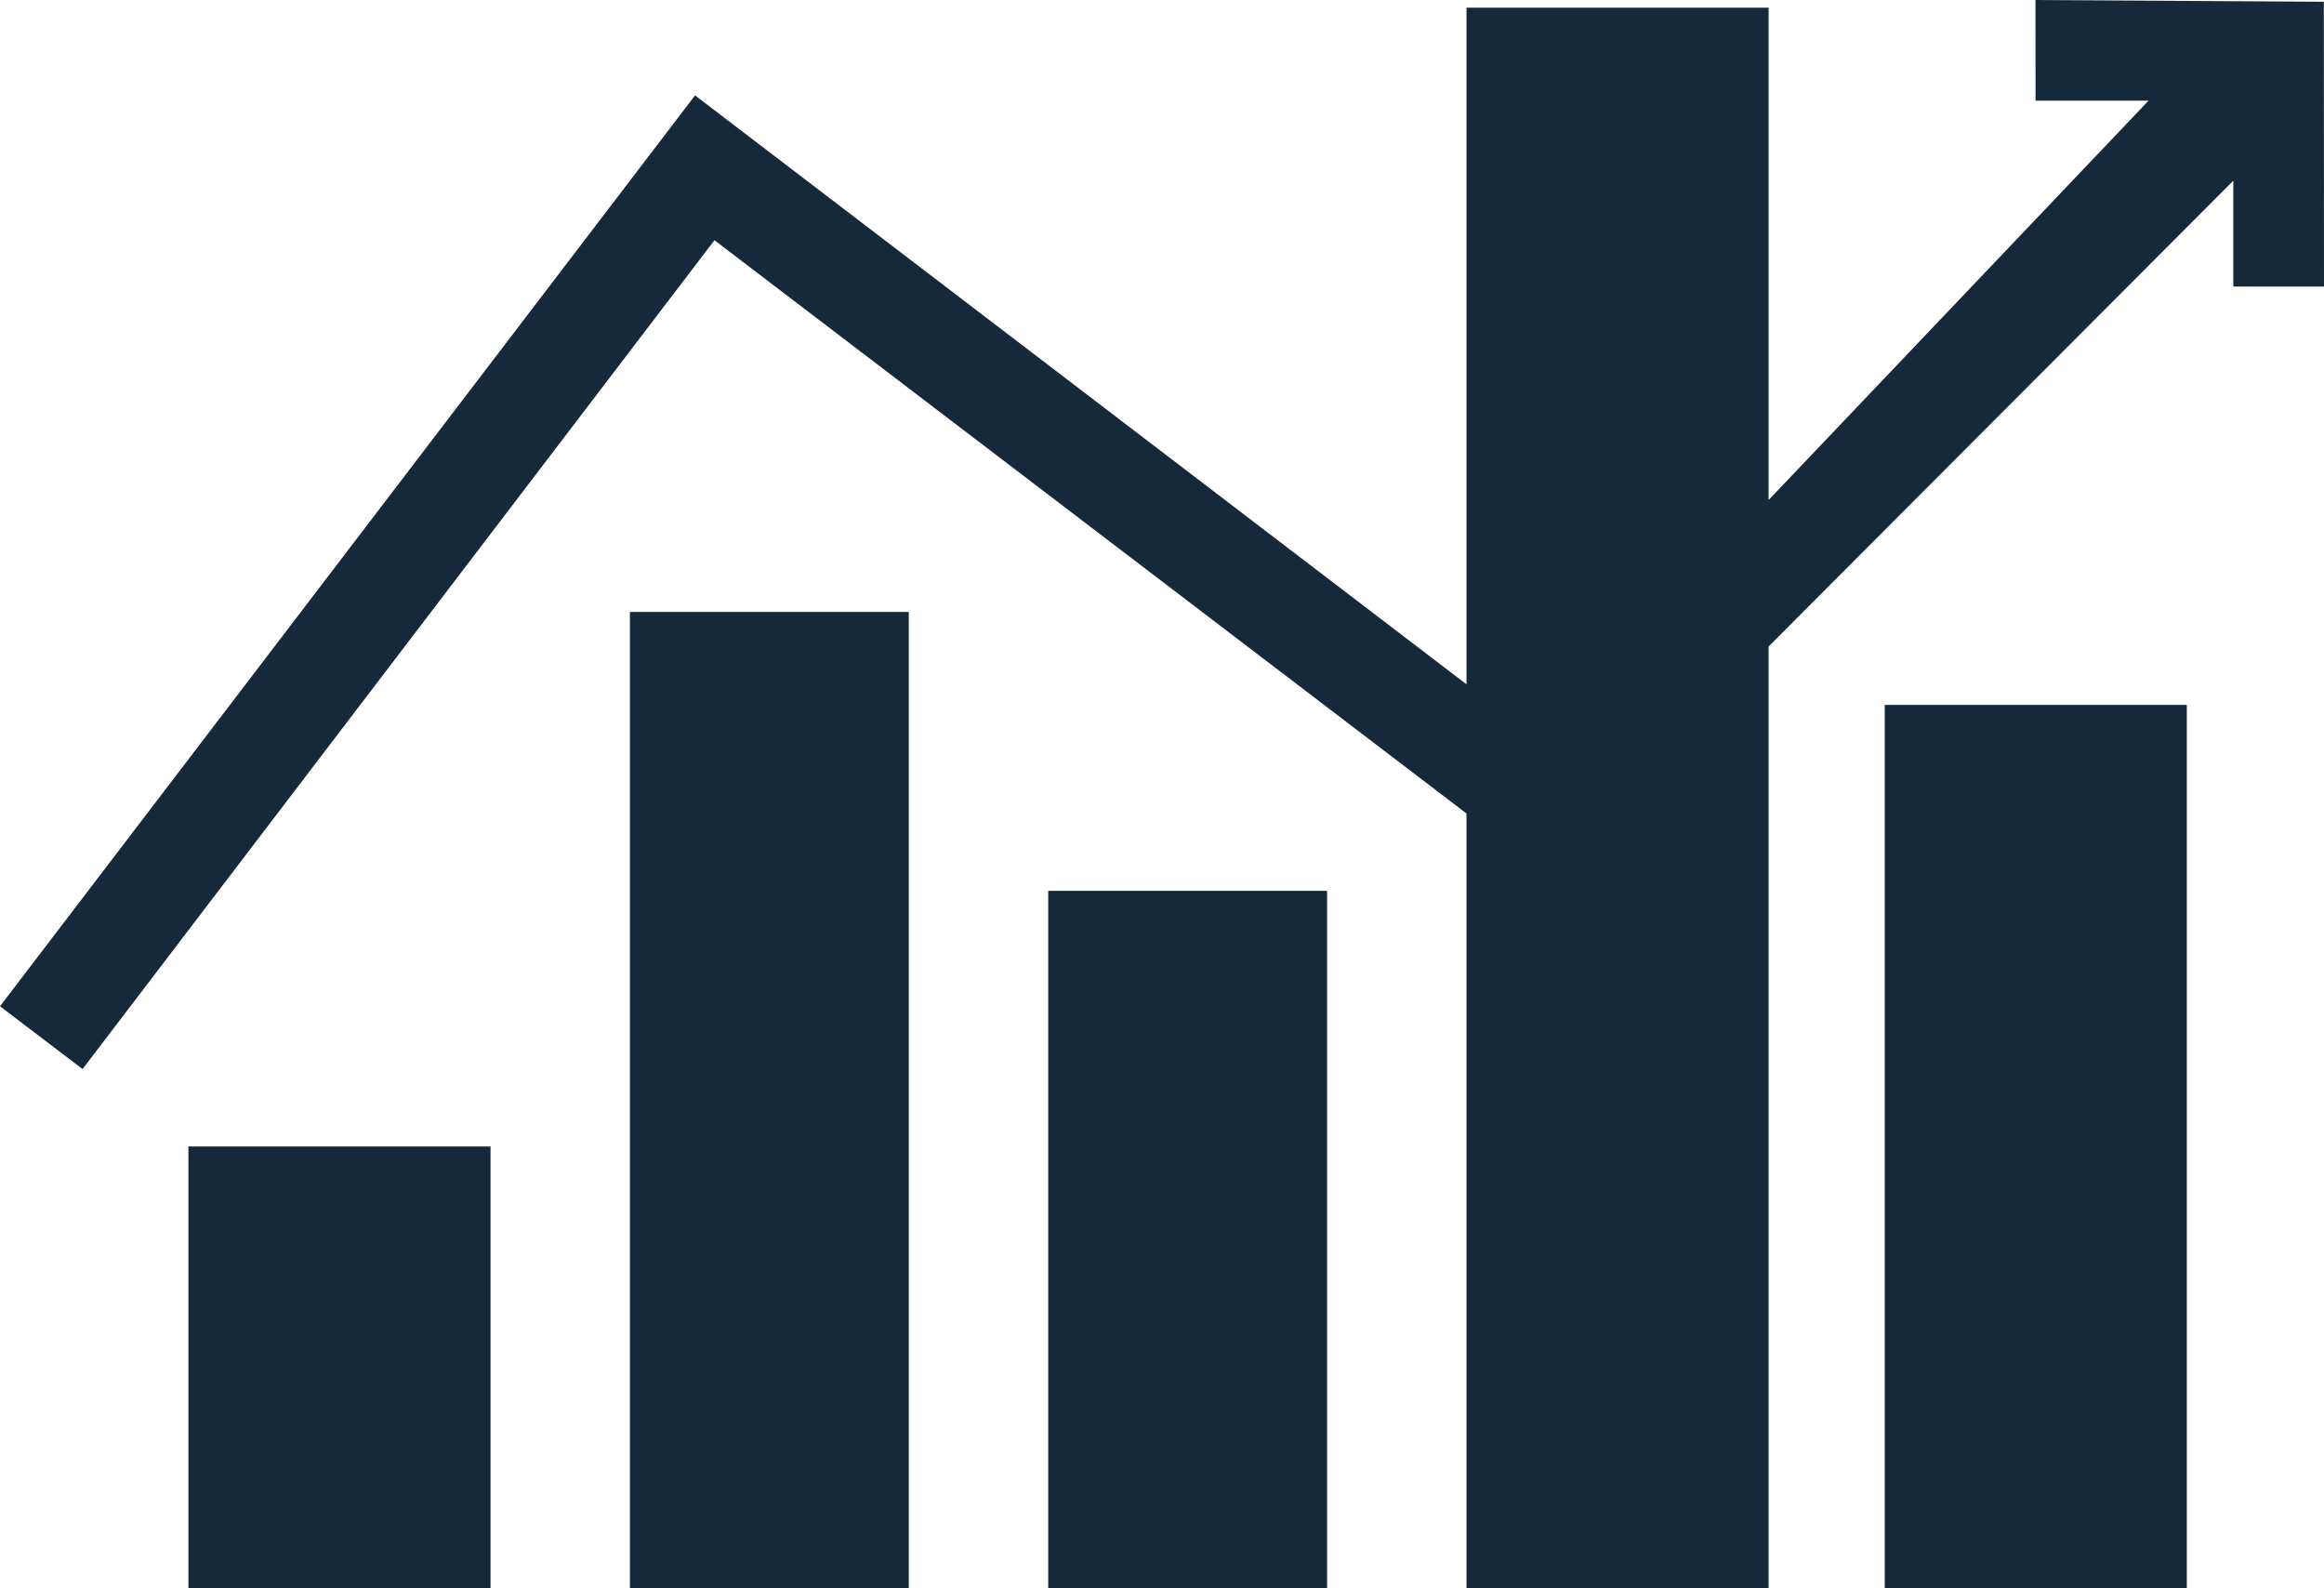 <?xml version="1.0" encoding="utf-8"?>
<!-- Generator: Adobe Illustrator 16.0.0, SVG Export Plug-In . SVG Version: 6.00 Build 0)  -->
<!DOCTYPE svg PUBLIC "-//W3C//DTD SVG 1.1//EN" "http://www.w3.org/Graphics/SVG/1.1/DTD/svg11.dtd">
<svg version="1.1" id="Layer_1" xmlns="http://www.w3.org/2000/svg" xmlns:xlink="http://www.w3.org/1999/xlink" x="0px" y="0px"
	 width="74.082px" height="50.615px" viewBox="0 49.385 74.082 50.615" enable-background="new 0 49.385 74.082 50.615"
	 xml:space="preserve">
<rect x="20.08" y="68.889" fill="#15293A" width="8.889" height="31.111"/>
<rect x="33.414" y="77.777" fill="#15293A" width="8.889" height="22.223"/>
<rect x="6.006" y="85.926" fill="#15293A" width="9.63" height="14.074"/>
<rect x="60.08" y="71.852" fill="#15293A" width="9.629" height="28.148"/>
<path fill="#15293A" d="M74.082,58.519l-0.006-9.078l-9.191-0.055l0.002,3.208c0,0,1.809,0,3.602,0L56.377,65.322V49.63h-9.63
	v21.565L22.156,52.425L0,81.457l2.632,2.001l20.143-26.417l23.972,18.271V100h9.63V69.99l14.814-14.845v3.373H74.082z"/>
</svg>
